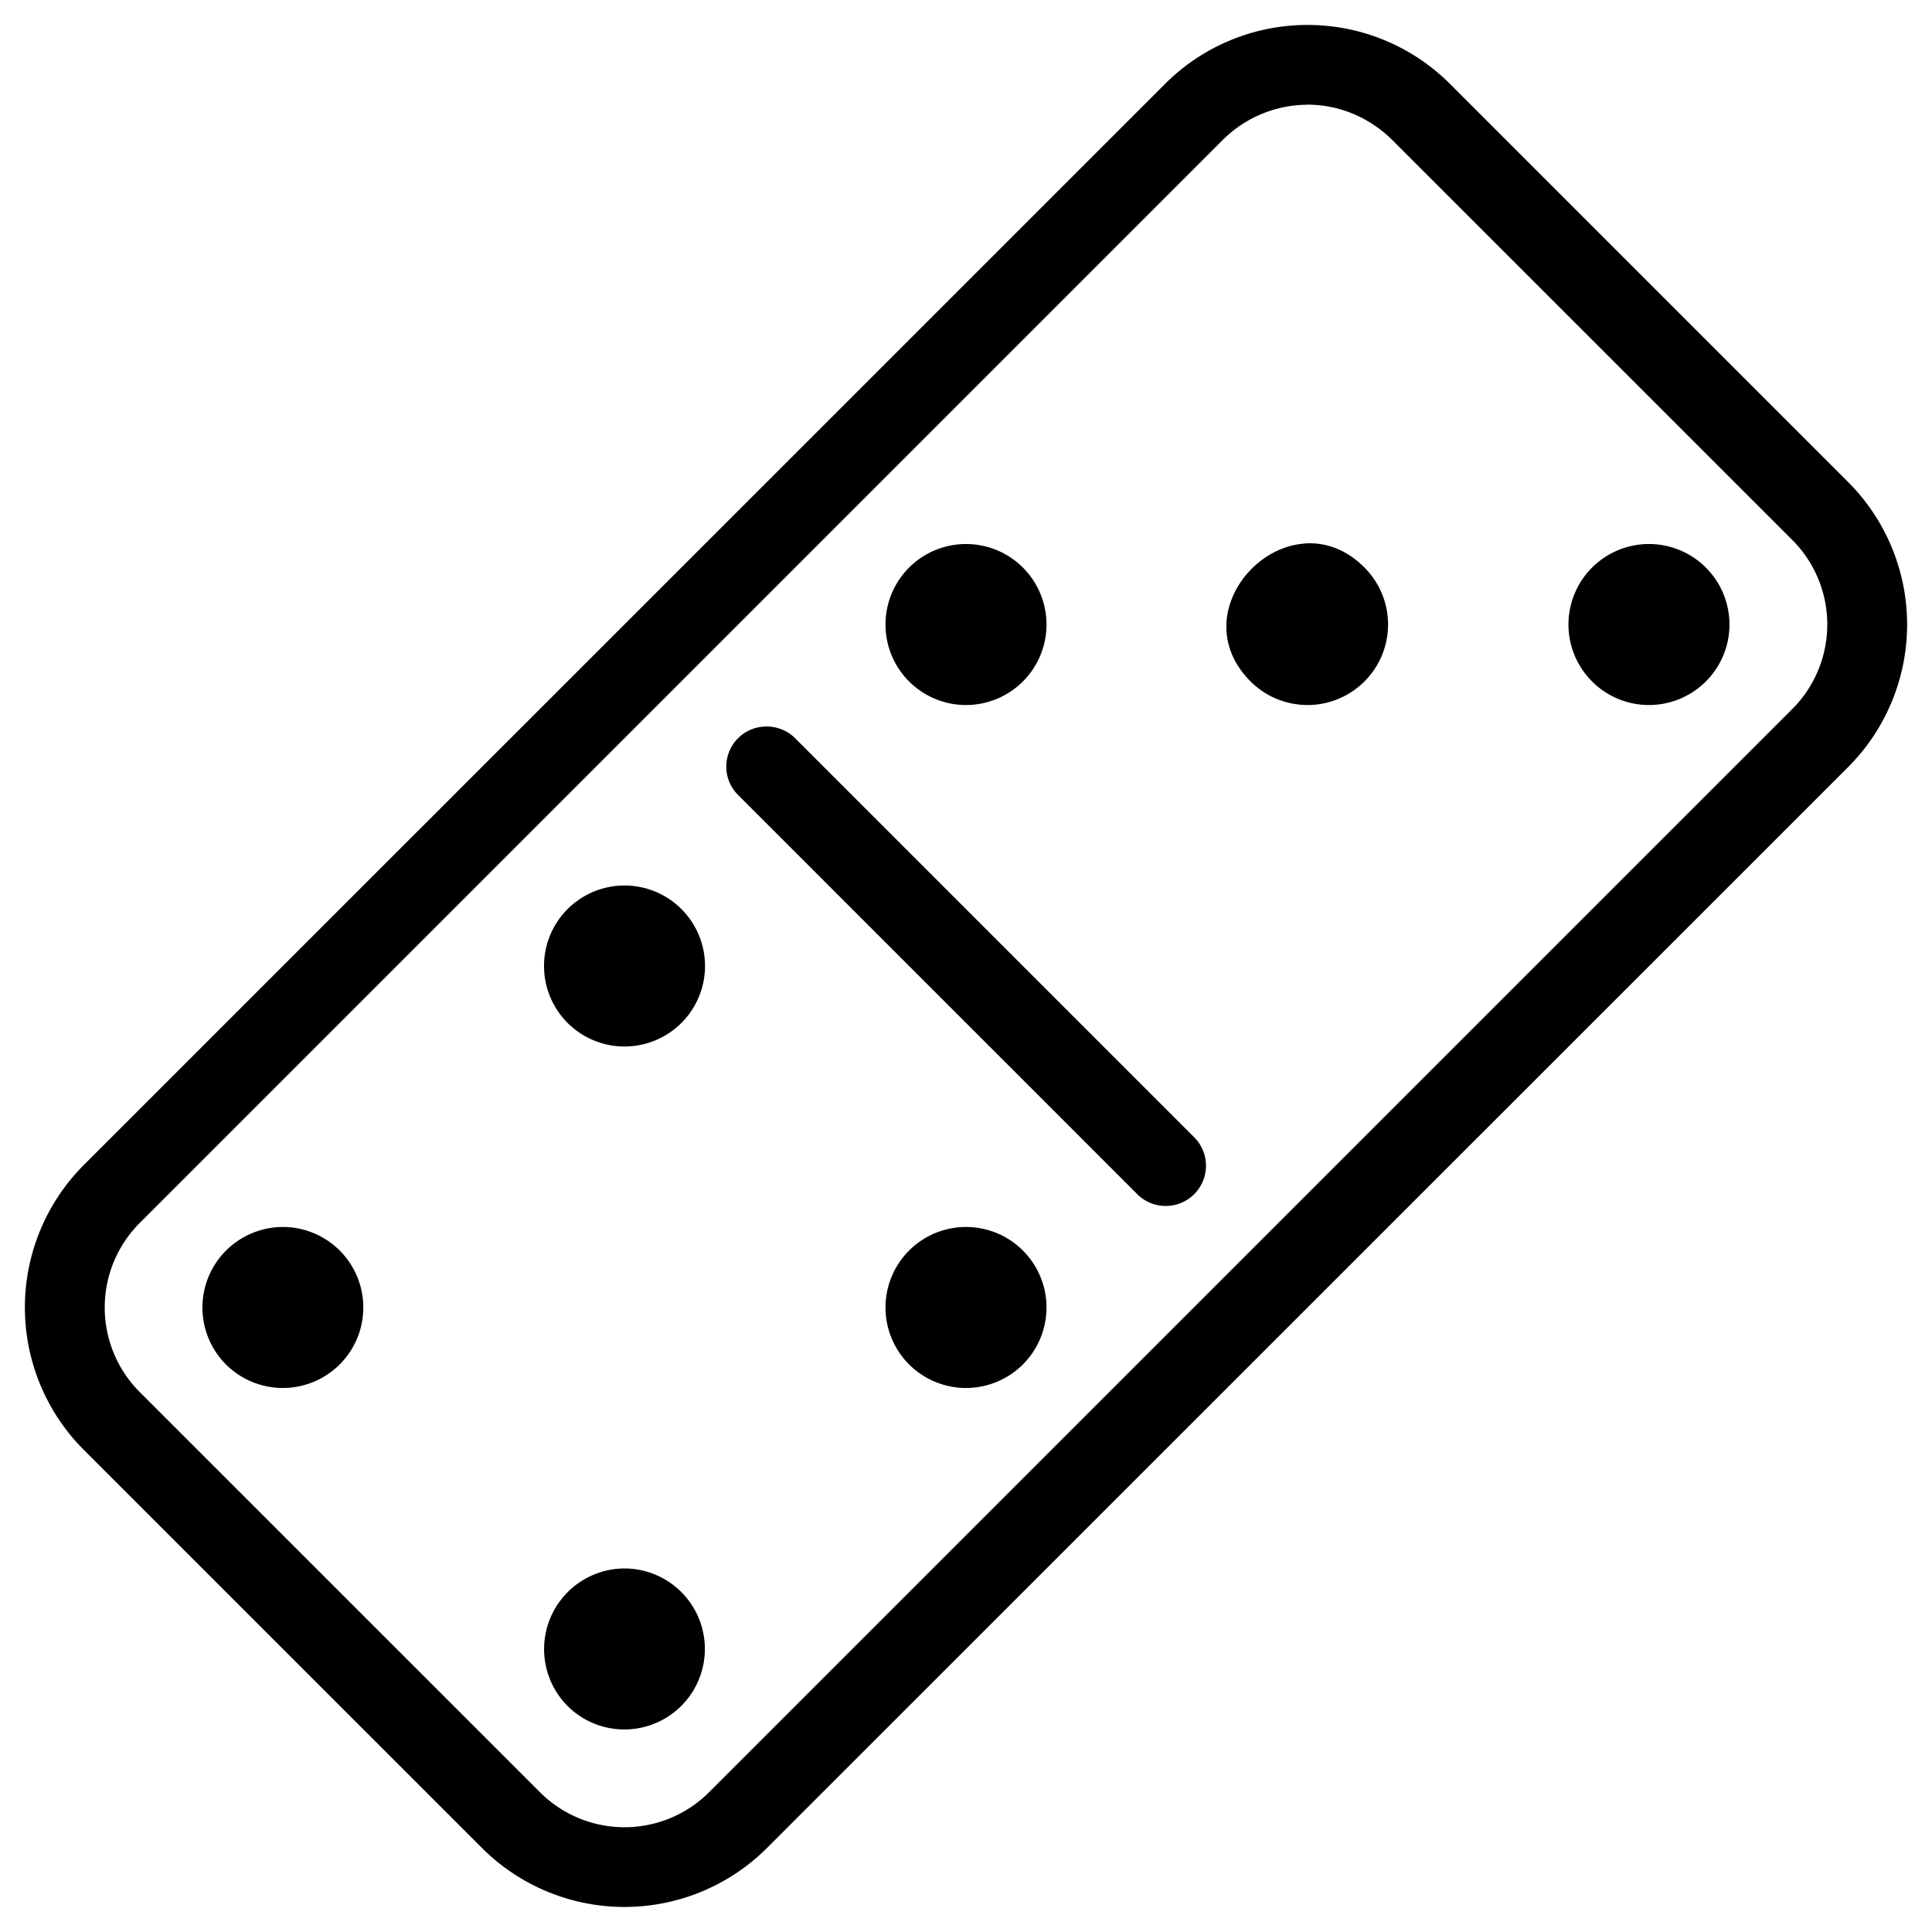 <svg xmlns="http://www.w3.org/2000/svg" width="24" height="24" viewBox="0 0 24 24"><path d="M16.242.31a2.5 2.5 0 0 0-1.767.73L1.039 14.474a2.505 2.505 0 0 0 0 3.535l4.951 4.95a2.505 2.505 0 0 0 3.535 0L22.961 9.526a2.505 2.505 0 0 0 0-3.535L18.01 1.04a2.5 2.5 0 0 0-1.768-.73zm0 .99c.382 0 .764.15 1.06.446l4.952 4.951a1.486 1.486 0 0 1 0 2.121L8.818 22.254a1.486 1.486 0 0 1-2.12 0l-4.952-4.951a1.486 1.486 0 0 1 0-2.121L15.182 1.746a1.5 1.5 0 0 1 1.06-.445zm-.033 5.452c-.744.051-1.367 1.02-.674 1.713A1 1 0 1 0 16.95 7.05c-.23-.231-.492-.316-.74-.299zM12 6.758a1 1 0 1 0 0 2 1 1 0 0 0 0-2zm8.484 0a1 1 0 1 0 0 2 1 1 0 0 0 0-2zM9.525 9.025a.498.498 0 0 0-.353.854l4.95 4.95a.5.5 0 1 0 .706-.708l-4.95-4.95a.5.5 0 0 0-.353-.146zM7.758 11a1 1 0 1 0 0 2 1 1 0 0 0 0-2zm-4.242 4.242a1.001 1.001 0 0 0-.71 1.707 1 1 0 1 0 .709-1.707zm8.484 0a1 1 0 1 0 0 2 1 1 0 0 0 0-2zm-4.242 4.242a1.002 1.002 0 0 0-.707 1.709 1 1 0 1 0 .707-1.709z"/></svg>